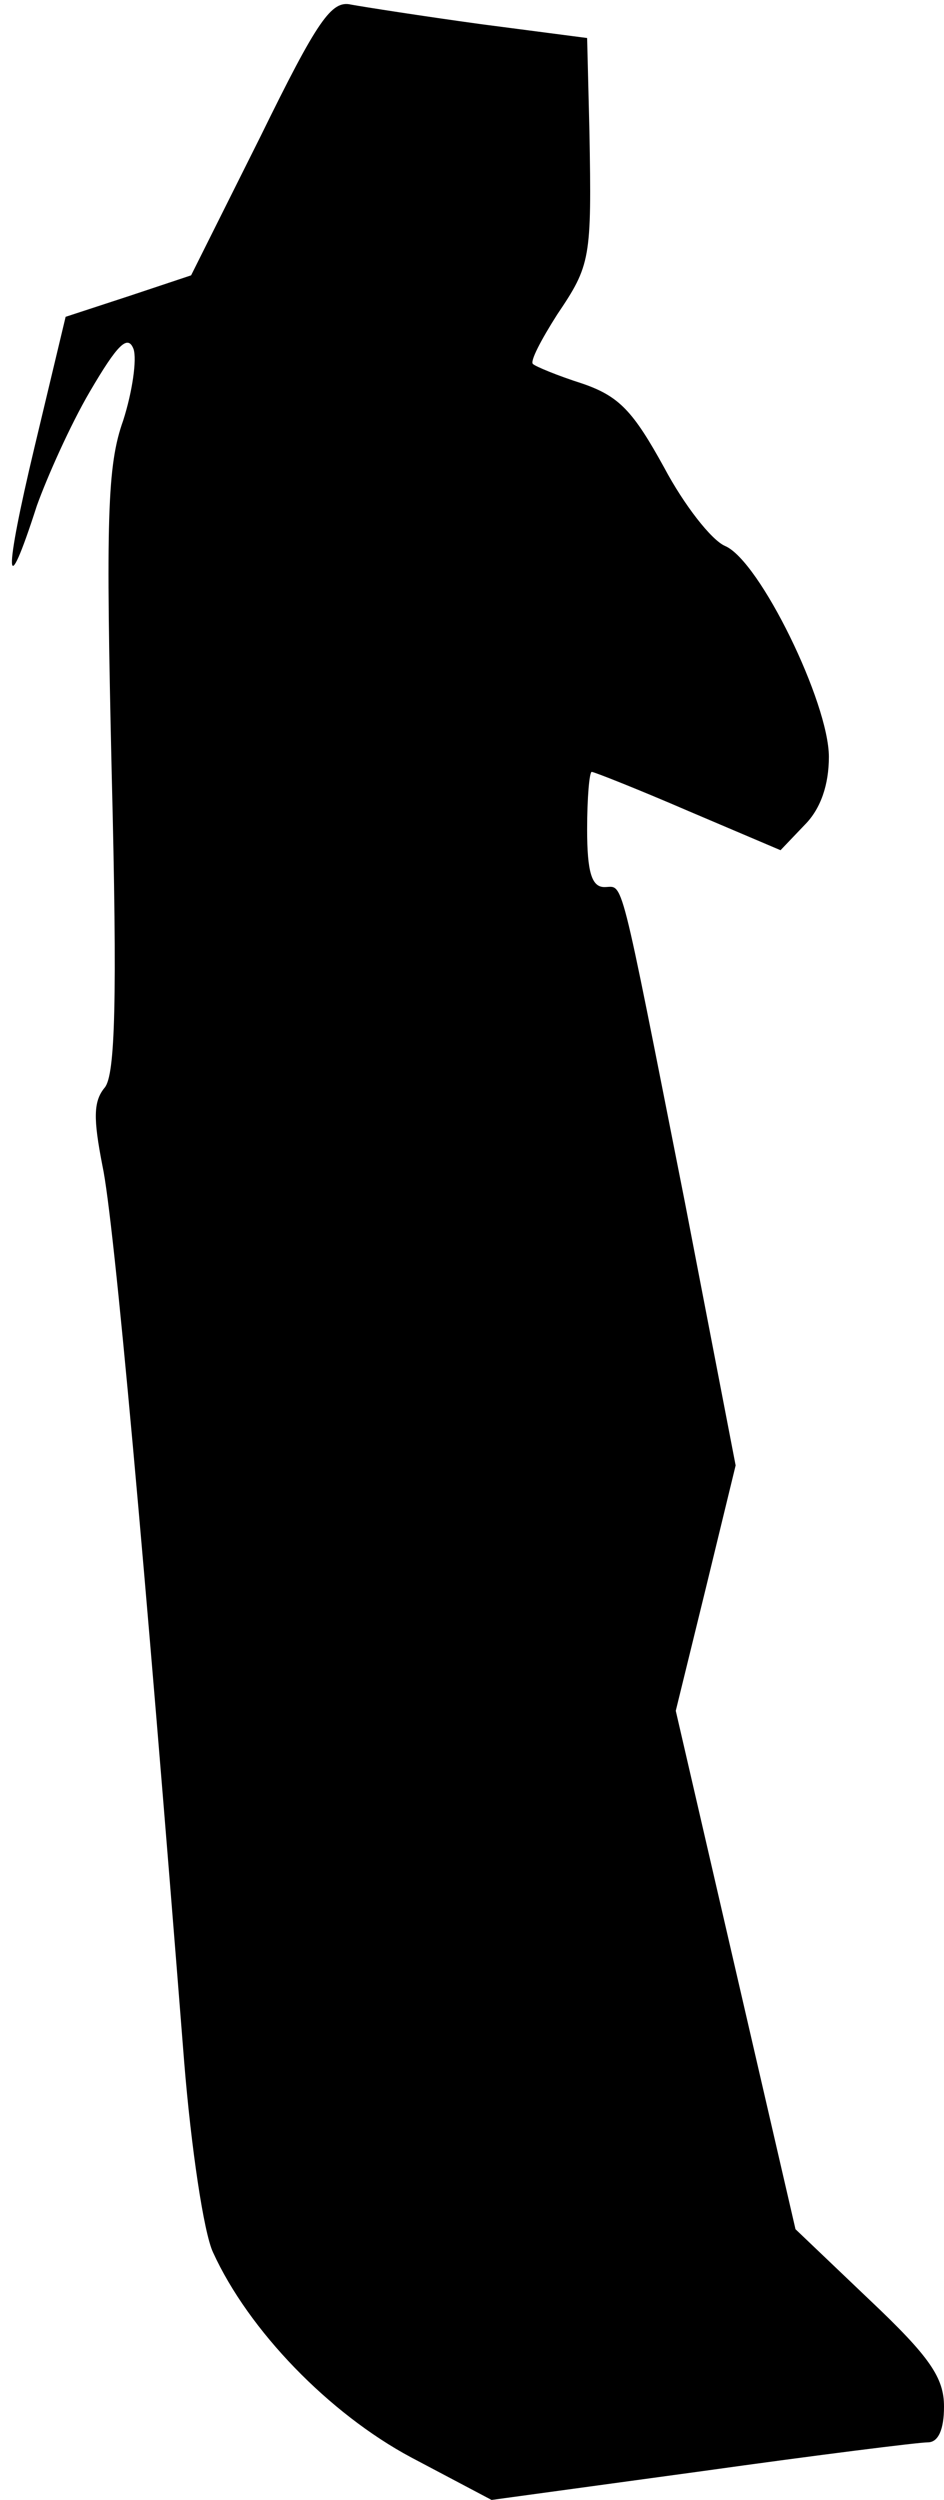 <?xml version="1.0" standalone="no"?>
<!DOCTYPE svg PUBLIC "-//W3C//DTD SVG 20010904//EN"
 "http://www.w3.org/TR/2001/REC-SVG-20010904/DTD/svg10.dtd">
<svg version="1.0" xmlns="http://www.w3.org/2000/svg"
 width="82pt" height="217pt" viewBox="0 0 82 217"
 preserveAspectRatio="xMidYMid meet">
<g transform="translate(0,217) scale(0.1,-0.1)"
fill="#000000" stroke="none">
<path fill="#000000" stroke="none" d="M226 2051 l-60 -120 -54 -18 -55 -18
-27 -113 c-27 -113 -26 -138 2 -51 9 25 29 70 46 99 24 41 33 50 38 37 3 -9
-1 -37 -9 -62 -14 -39 -15 -86 -10 -305 5 -199 3 -263 -6 -274 -10 -12 -10
-27 -2 -68 10 -46 37 -346 71 -778 6 -74 17 -148 25 -165 31 -68 101 -140 172
-178 l70 -37 183 25 c100 14 188 25 196 25 9 0 14 11 14 31 0 25 -12 43 -65
93 l-64 61 -52 225 -52 225 26 106 26 107 -44 228 c-58 293 -53 274 -70 274
-11 0 -15 13 -15 50 0 28 2 50 4 50 2 0 40 -15 84 -34 l80 -34 21 22 c14 14
21 35 21 59 0 47 -60 170 -90 183 -12 5 -36 36 -53 68 -27 49 -39 62 -71 73
-22 7 -41 15 -43 17 -3 2 7 21 21 43 29 43 30 48 28 159 l-2 81 -92 12 c-51 7
-102 15 -113 17 -17 4 -29 -13 -79 -115z"/>
</g>
</svg>
